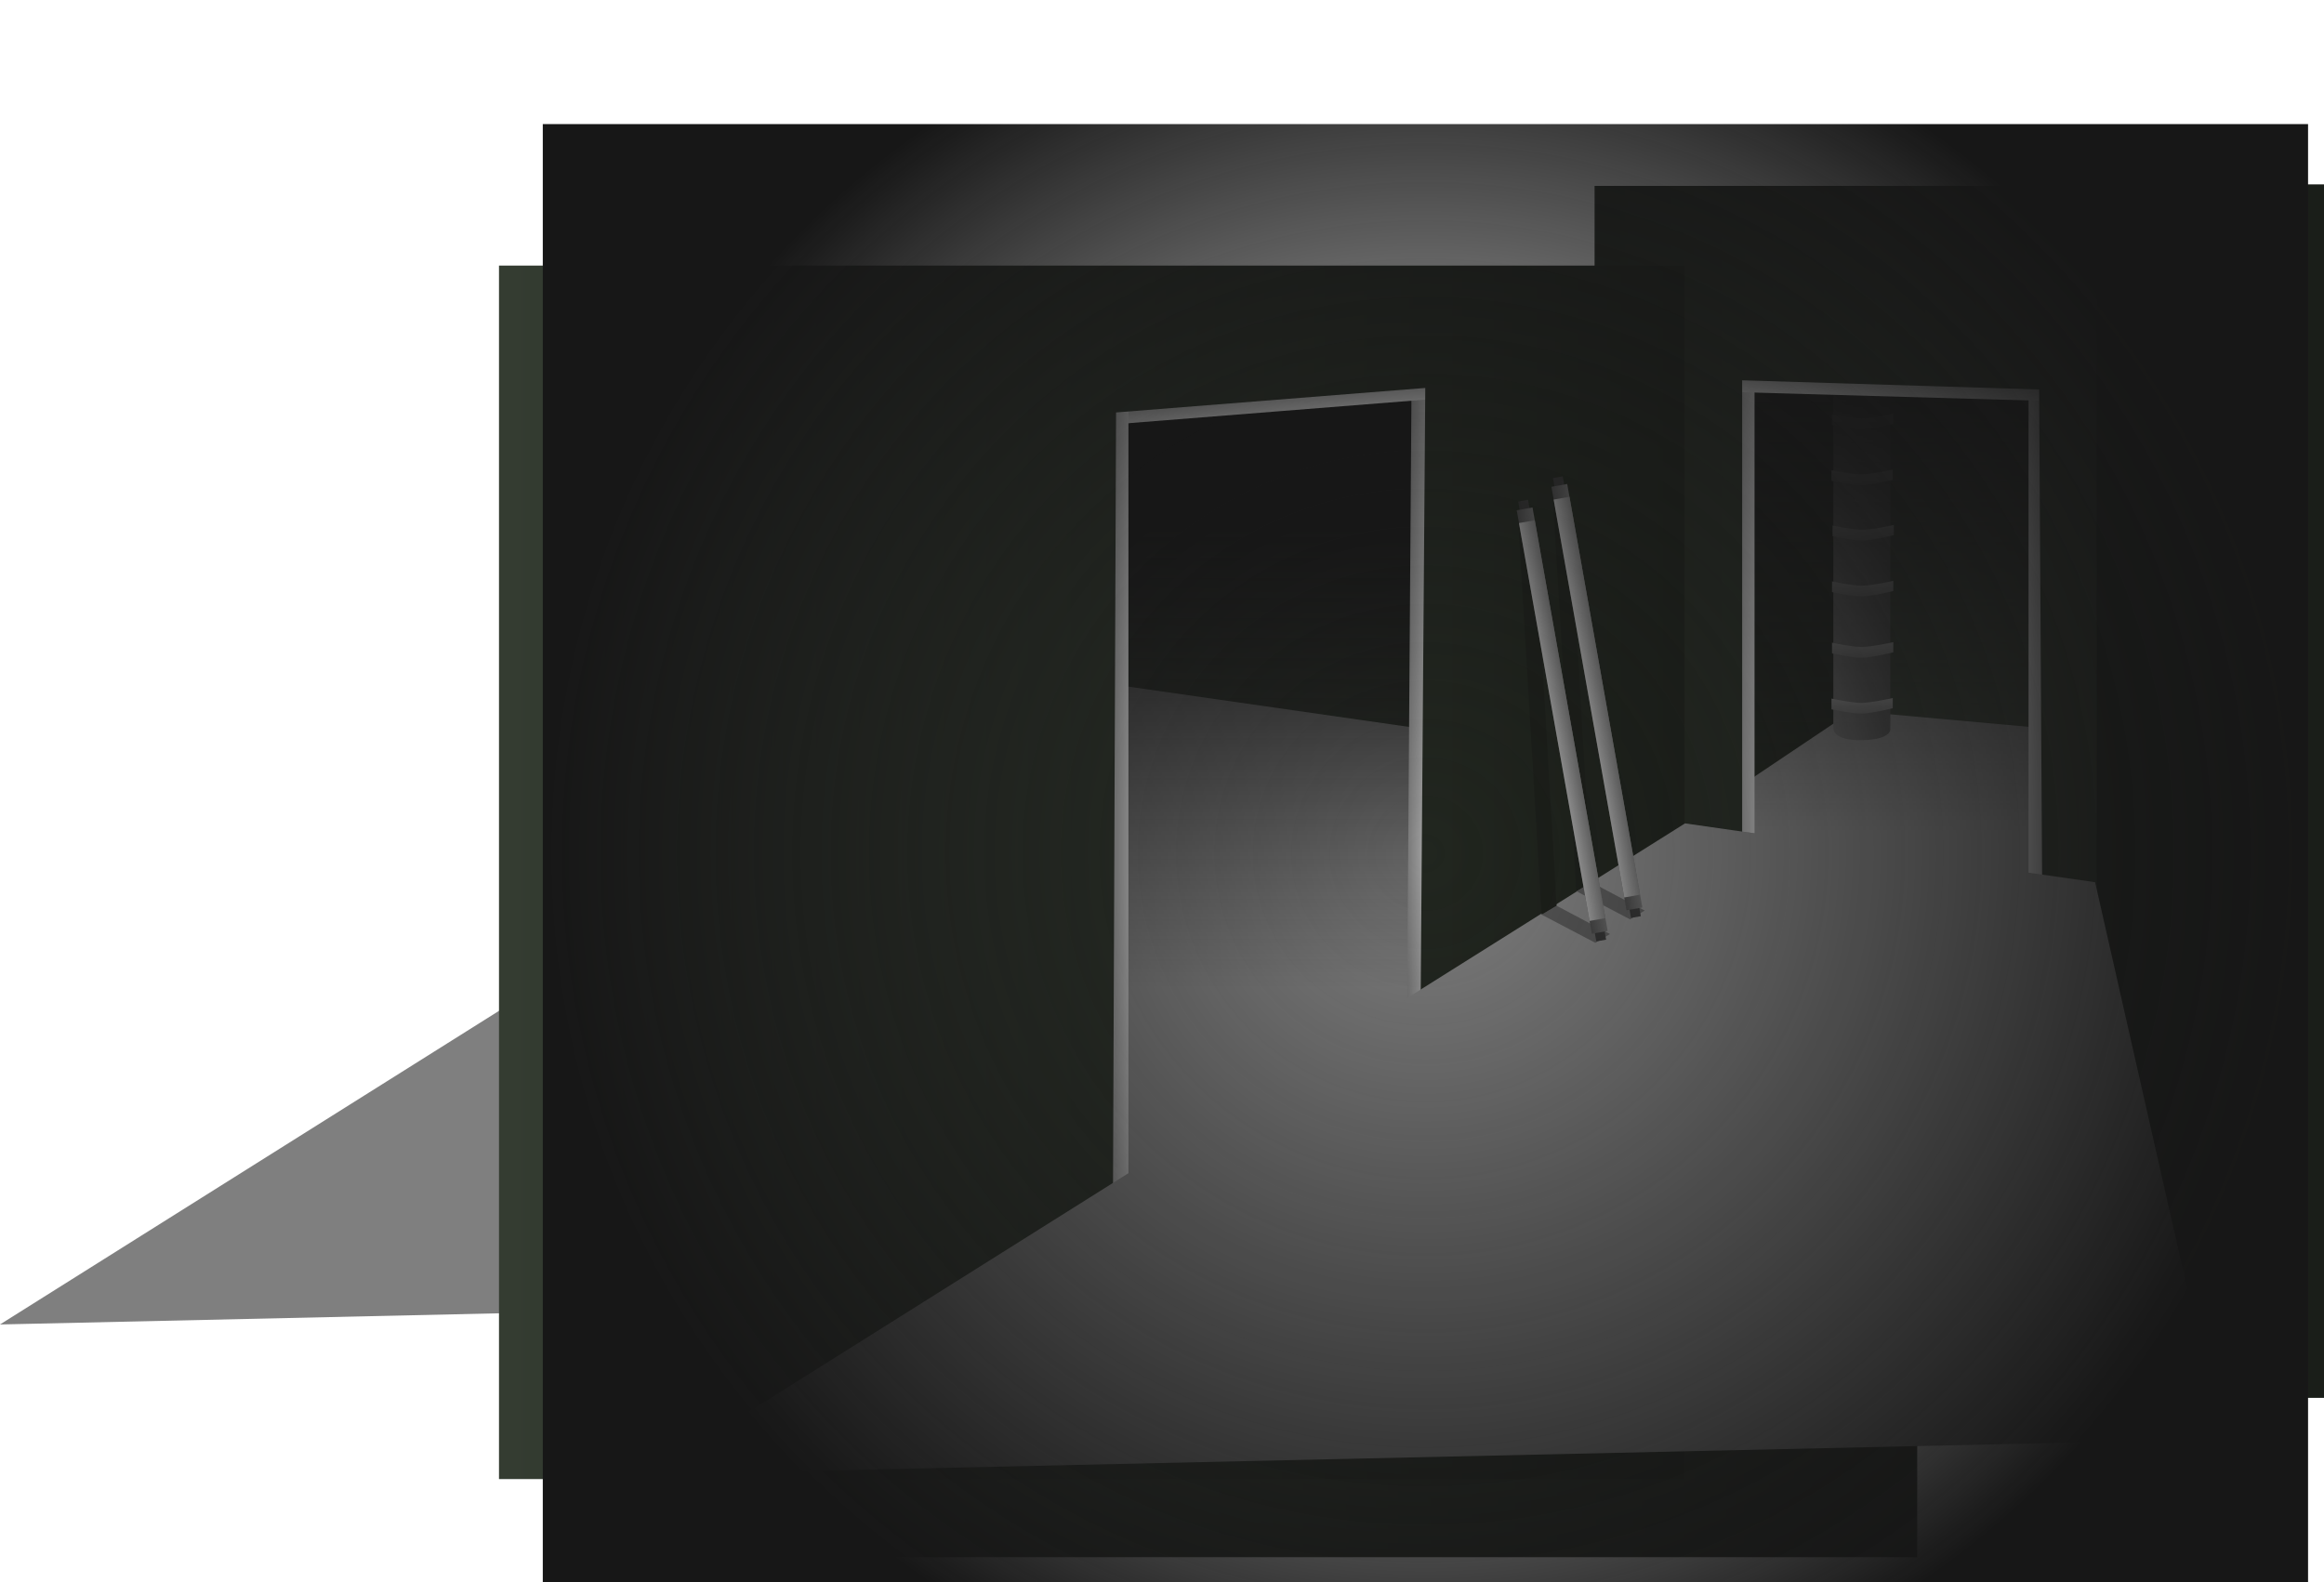<svg version="1.1" xmlns="http://www.w3.org/2000/svg" xmlns:xlink="http://www.w3.org/1999/xlink" width="759.069" height="516.915" viewBox="0,0,759.069,516.915"><defs><linearGradient x1="13.409" y1="211.738" x2="400.628" y2="211.738" gradientUnits="userSpaceOnUse" id="color-1"><stop offset="0" stop-color="#343c31"/><stop offset="1" stop-color="#1c201a"/></linearGradient><linearGradient x1="183.093" y1="73.615" x2="183.093" y2="224.367" gradientUnits="userSpaceOnUse" id="color-2"><stop offset="0" stop-color="#171717"/><stop offset="1" stop-color="#171717" stop-opacity="0"/></linearGradient><linearGradient x1="373.236" y1="121.873" x2="391.849" y2="121.873" gradientUnits="userSpaceOnUse" id="color-3"><stop offset="0" stop-color="#6e6e6e"/><stop offset="1" stop-color="#525252"/></linearGradient><linearGradient x1="382.637" y1="129.294" x2="382.637" y2="134.386" gradientUnits="userSpaceOnUse" id="color-4"><stop offset="0" stop-color="#9c9c9c"/><stop offset="1" stop-color="#767676"/></linearGradient><linearGradient x1="382.812" y1="111.032" x2="382.812" y2="116.124" gradientUnits="userSpaceOnUse" id="color-5"><stop offset="0" stop-color="#9c9c9c"/><stop offset="1" stop-color="#767676"/></linearGradient><linearGradient x1="382.812" y1="91.014" x2="382.812" y2="96.106" gradientUnits="userSpaceOnUse" id="color-6"><stop offset="0" stop-color="#9c9c9c"/><stop offset="1" stop-color="#767676"/></linearGradient><linearGradient x1="382.988" y1="72.752" x2="382.988" y2="77.844" gradientUnits="userSpaceOnUse" id="color-7"><stop offset="0" stop-color="#9c9c9c"/><stop offset="1" stop-color="#767676"/></linearGradient><linearGradient x1="382.637" y1="54.666" x2="382.637" y2="59.758" gradientUnits="userSpaceOnUse" id="color-8"><stop offset="0" stop-color="#9c9c9c"/><stop offset="1" stop-color="#767676"/></linearGradient><linearGradient x1="382.812" y1="36.404" x2="382.812" y2="41.496" gradientUnits="userSpaceOnUse" id="color-9"><stop offset="0" stop-color="#9c9c9c"/><stop offset="1" stop-color="#767676"/></linearGradient><linearGradient x1="382.637" y1="16.386" x2="382.637" y2="21.478" gradientUnits="userSpaceOnUse" id="color-10"><stop offset="0" stop-color="#9c9c9c"/><stop offset="1" stop-color="#767676"/></linearGradient><linearGradient x1="382.812" y1="-1.876" x2="382.812" y2="3.217" gradientUnits="userSpaceOnUse" id="color-11"><stop offset="0" stop-color="#9c9c9c"/><stop offset="1" stop-color="#767676"/></linearGradient><linearGradient x1="392.093" y1="22.615" x2="392.093" y2="173.367" gradientUnits="userSpaceOnUse" id="color-12"><stop offset="0" stop-color="#171717"/><stop offset="1" stop-color="#171717" stop-opacity="0"/></linearGradient><linearGradient x1="337.996" y1="96.25" x2="347.496" y2="96.25" gradientUnits="userSpaceOnUse" id="color-13"><stop offset="0" stop-color="#7a7a7a"/><stop offset="1" stop-color="#bdbdbd"/></linearGradient><linearGradient x1="233.996" y1="156.75" x2="243.496" y2="156.75" gradientUnits="userSpaceOnUse" id="color-14"><stop offset="0" stop-color="#7a7a7a"/><stop offset="1" stop-color="#bdbdbd"/></linearGradient><linearGradient x1="146.913" y1="29.672" x2="147.665" y2="39.142" gradientUnits="userSpaceOnUse" id="color-15"><stop offset="0" stop-color="#7a7a7a"/><stop offset="1" stop-color="#bdbdbd"/></linearGradient><linearGradient x1="133.496" y1="195.915" x2="142.996" y2="195.915" gradientUnits="userSpaceOnUse" id="color-16"><stop offset="0" stop-color="#7a7a7a"/><stop offset="1" stop-color="#bdbdbd"/></linearGradient><linearGradient x1="436.996" y1="108.909" x2="446.496" y2="108.909" gradientUnits="userSpaceOnUse" id="color-17"><stop offset="0" stop-color="#bdbdbd"/><stop offset="1" stop-color="#7a7a7a"/></linearGradient><linearGradient x1="389.59" y1="21.221" x2="389.319" y2="30.717" gradientUnits="userSpaceOnUse" id="color-18"><stop offset="0" stop-color="#7a7a7a"/><stop offset="1" stop-color="#bdbdbd"/></linearGradient><linearGradient x1="295.253" y1="160.208" x2="511.469" y2="160.208" gradientUnits="userSpaceOnUse" id="color-19"><stop offset="0" stop-color="#222720"/><stop offset="1" stop-color="#2d342a"/></linearGradient><linearGradient x1="-62.591" y1="186.238" x2="324.628" y2="186.238" gradientUnits="userSpaceOnUse" id="color-20"><stop offset="0" stop-color="#343c31"/><stop offset="1" stop-color="#1c201a"/></linearGradient><linearGradient x1="294.4" y1="129.284" x2="297.6" y2="128.716" gradientUnits="userSpaceOnUse" id="color-21"><stop offset="0" stop-color="#303030"/><stop offset="1" stop-color="#323232"/></linearGradient><linearGradient x1="293.415" y1="129.459" x2="298.585" y2="128.541" gradientUnits="userSpaceOnUse" id="color-22"><stop offset="0" stop-color="#444444"/><stop offset="1" stop-color="#616161"/></linearGradient><linearGradient x1="293.415" y1="129.459" x2="298.585" y2="128.541" gradientUnits="userSpaceOnUse" id="color-23"><stop offset="0" stop-color="#a1a1a1"/><stop offset="1" stop-color="#707070"/></linearGradient><linearGradient x1="283.067" y1="136.951" x2="286.267" y2="136.383" gradientUnits="userSpaceOnUse" id="color-24"><stop offset="0" stop-color="#303030"/><stop offset="1" stop-color="#323232"/></linearGradient><linearGradient x1="282.082" y1="137.125" x2="287.251" y2="136.208" gradientUnits="userSpaceOnUse" id="color-25"><stop offset="0" stop-color="#444444"/><stop offset="1" stop-color="#616161"/></linearGradient><linearGradient x1="282.082" y1="137.125" x2="287.251" y2="136.208" gradientUnits="userSpaceOnUse" id="color-26"><stop offset="0" stop-color="#a1a1a1"/><stop offset="1" stop-color="#707070"/></linearGradient><radialGradient cx="240" cy="180" r="288.288" gradientUnits="userSpaceOnUse" id="color-27"><stop offset="0" stop-color="#171717" stop-opacity="0"/><stop offset="1" stop-color="#171717"/></radialGradient></defs><g transform="translate(225.573,98.726)"><g data-paper-data="{&quot;isPaintingLayer&quot;:true}" fill-rule="nonzero" stroke-linejoin="miter" stroke-miterlimit="10" stroke-dasharray="" stroke-dashoffset="0" style="mix-blend-mode: normal"><path d="M13.409,409.936v-396.396h387.219v396.396z" fill="url(#color-1)" stroke="none" stroke-width="0" stroke-linecap="butt"/><path d="M-225.573,333.922l338.369,-212.685l133.941,19.22l41.224,181.966z" fill="#7f7f7f" stroke="none" stroke-width="NaN" stroke-linecap="butt"/><path d="M125.19,292.615l-2,-272l128.806,-5l-12,208.752z" data-paper-data="{&quot;index&quot;:null}" fill="url(#color-2)" stroke="none" stroke-width="0" stroke-linecap="butt"/><path d="M378.996,156.5v-157.5h86.5v157.5z" fill="#343c31" stroke="none" stroke-width="0" stroke-linecap="butt"/><path d="M303.453,184.5l76,-51l144,13l-8,67z" fill="#7f7f7f" stroke="none" stroke-width="0" stroke-linecap="butt"/><g><path d="M376.756,-10.176l-0.702,149.607" fill="none" stroke="#909090" stroke-width="2" stroke-linecap="round"/><path d="M373.236,139.326v-149.851h18.613v150.009c0,0 0.34,3.461 -9.482,3.578c-9.256,0.11 -9.131,-3.736 -9.131,-3.736z" fill="url(#color-3)" stroke="none" stroke-width="0" stroke-linecap="butt"/><path d="M372.628,132.981v-3.512c0,0 6.361,1.405 9.633,1.405c3.397,0 10.385,-1.58 10.385,-1.58v3.336c0,0 -6.989,1.756 -10.385,1.756c-3.271,0 -9.633,-1.405 -9.633,-1.405z" fill="url(#color-4)" stroke="none" stroke-width="0" stroke-linecap="butt"/><path d="M372.804,114.719v-3.512c0,0 6.361,1.405 9.633,1.405c3.397,0 10.385,-1.58 10.385,-1.58v3.336c0,0 -6.989,1.756 -10.385,1.756c-3.271,0 -9.633,-1.405 -9.633,-1.405z" fill="url(#color-5)" stroke="none" stroke-width="0" stroke-linecap="butt"/><path d="M372.804,94.701v-3.512c0,0 6.361,1.405 9.633,1.405c3.397,0 10.385,-1.58 10.385,-1.58v3.336c0,0 -6.989,1.756 -10.385,1.756c-3.271,0 -9.633,-1.405 -9.633,-1.405z" fill="url(#color-6)" stroke="none" stroke-width="0" stroke-linecap="butt"/><path d="M372.979,76.44v-3.512c0,0 6.361,1.405 9.633,1.405c3.397,0 10.385,-1.58 10.385,-1.58v3.336c0,0 -6.989,1.756 -10.385,1.756c-3.271,0 -9.633,-1.405 -9.633,-1.405z" fill="url(#color-7)" stroke="none" stroke-width="0" stroke-linecap="butt"/><path d="M372.628,58.353v-3.512c0,0 6.361,1.405 9.633,1.405c3.397,0 10.385,-1.58 10.385,-1.58v3.336c0,0 -6.989,1.756 -10.385,1.756c-3.271,0 -9.633,-1.405 -9.633,-1.405z" fill="url(#color-8)" stroke="none" stroke-width="0" stroke-linecap="butt"/><path d="M372.804,40.091v-3.512c0,0 6.361,1.405 9.633,1.405c3.397,0 10.385,-1.58 10.385,-1.58v3.336c0,0 -6.989,1.756 -10.385,1.756c-3.271,0 -9.633,-1.405 -9.633,-1.405z" fill="url(#color-9)" stroke="none" stroke-width="0" stroke-linecap="butt"/><path d="M372.628,20.074v-3.512c0,0 6.361,1.405 9.633,1.405c3.397,0 10.385,-1.58 10.385,-1.58v3.336c0,0 -6.989,1.756 -10.385,1.756c-3.271,0 -9.633,-1.405 -9.633,-1.405z" fill="url(#color-10)" stroke="none" stroke-width="0" stroke-linecap="butt"/><path d="M372.804,1.812v-3.512c0,0 6.361,1.405 9.633,1.405c3.397,0 10.385,-1.58 10.385,-1.58v3.336c0,0 -6.989,1.756 -10.385,1.756c-3.271,0 -9.633,-1.405 -9.633,-1.405z" fill="url(#color-11)" stroke="none" stroke-width="0" stroke-linecap="butt"/></g><path d="M335.19,173.367v-150.752h113.806v165z" fill="url(#color-12)" stroke="none" stroke-width="0" stroke-linecap="butt"/><path d="M337.996,172.25v-152.5h9.5v153.75z" fill="url(#color-13)" stroke="none" stroke-width="0" stroke-linecap="butt"/><path d="M233.996,232.75l1.5,-210.5l8,1.5v210.25z" fill="url(#color-14)" stroke="none" stroke-width="0" stroke-linecap="butt"/><path d="M71.152,35.685l209.959,-15.16l-0.862,8.094l-209.591,16.635z" fill="url(#color-15)" stroke="none" stroke-width="0" stroke-linecap="butt"/><path d="M133.496,290.937l1.5,-263.187l8,1.875v262.875z" fill="url(#color-16)" stroke="none" stroke-width="0" stroke-linecap="butt"/><path d="M436.996,186.556v-155.806h9.5v157.083z" fill="url(#color-17)" stroke="none" stroke-width="0" stroke-linecap="butt"/><path d="M313.621,19.05l152.438,4.355l-0.271,9.496l-153.687,-4.391z" fill="url(#color-18)" stroke="none" stroke-width="0" stroke-linecap="butt"/><path d="M295.253,358.406v-396.396h216.216v396.396zM441.453,192.5l-1,-164l-97,-3v152z" fill="url(#color-19)" stroke="none" stroke-width="0" stroke-linecap="butt"/><path d="M459.253,357.898v-396.396h74.243v396.396z" fill="#1a1e19" stroke="none" stroke-width="0" stroke-linecap="butt"/><path d="M-62.591,384.436v-396.396h387.219v396.396zM137.953,290l100.5,-63l1.5,-199l-101,8z" fill="url(#color-20)" stroke="none" stroke-width="0" stroke-linecap="butt"/><path d="M-13.573,382.922l338.369,-212.685l133.941,19.22l41.224,181.966z" fill="#7f7f7f" stroke="none" stroke-width="NaN" stroke-linecap="butt"/><path d="M289.291,192.385l4.911,-2.889l17.422,9.222l-4.8,2.867z" fill="#565656" stroke="none" stroke-width="0" stroke-linecap="butt"/><path d="M277.958,200.052l4.911,-2.889l17.422,9.222l-4.8,2.867z" fill="#565656" stroke="none" stroke-width="0" stroke-linecap="butt"/><path d="M281.424,60.341l5.2,0.067l7.556,129.089l-4.889,2.889z" fill="#1b1e19" stroke="none" stroke-width="0" stroke-linecap="butt"/><path d="M270.091,68.008l5.2,0.067l7.556,129.089l-4.889,2.889z" fill="#1b1e19" stroke="none" stroke-width="0" stroke-linecap="butt"/><g stroke="none" stroke-width="0" stroke-linecap="butt"><path d="M307.148,201.126l-25.497,-143.684l3.2,-0.568l25.497,143.684z" fill="url(#color-21)"/><path d="M305.689,198.628l-24.548,-138.339l5.169,-0.917l24.548,138.339z" fill="url(#color-22)"/><path d="M304.947,194.443l-23.063,-129.97l5.169,-0.917l23.063,129.97z" fill="url(#color-23)"/></g><g stroke="none" stroke-width="0" stroke-linecap="butt"><path d="M295.815,208.793l-25.497,-143.684l3.2,-0.568l25.497,143.684z" fill="url(#color-24)"/><path d="M294.356,206.295l-24.548,-138.339l5.169,-0.917l24.548,138.339z" fill="url(#color-25)"/><path d="M293.614,202.11l-23.063,-129.97l5.169,-0.917l23.063,129.97z" fill="url(#color-26)"/></g><path d="M-207.477,-98.726c0,0 0,0 0,0c0,0 0,0 -0,0z" fill="#004cff" stroke="#000000" stroke-width="0" stroke-linecap="butt"/><path d="M-48.288,418.189v-476.379h576.577v476.379z" fill="url(#color-27)" stroke="none" stroke-width="0" stroke-linecap="butt"/></g></g></svg>